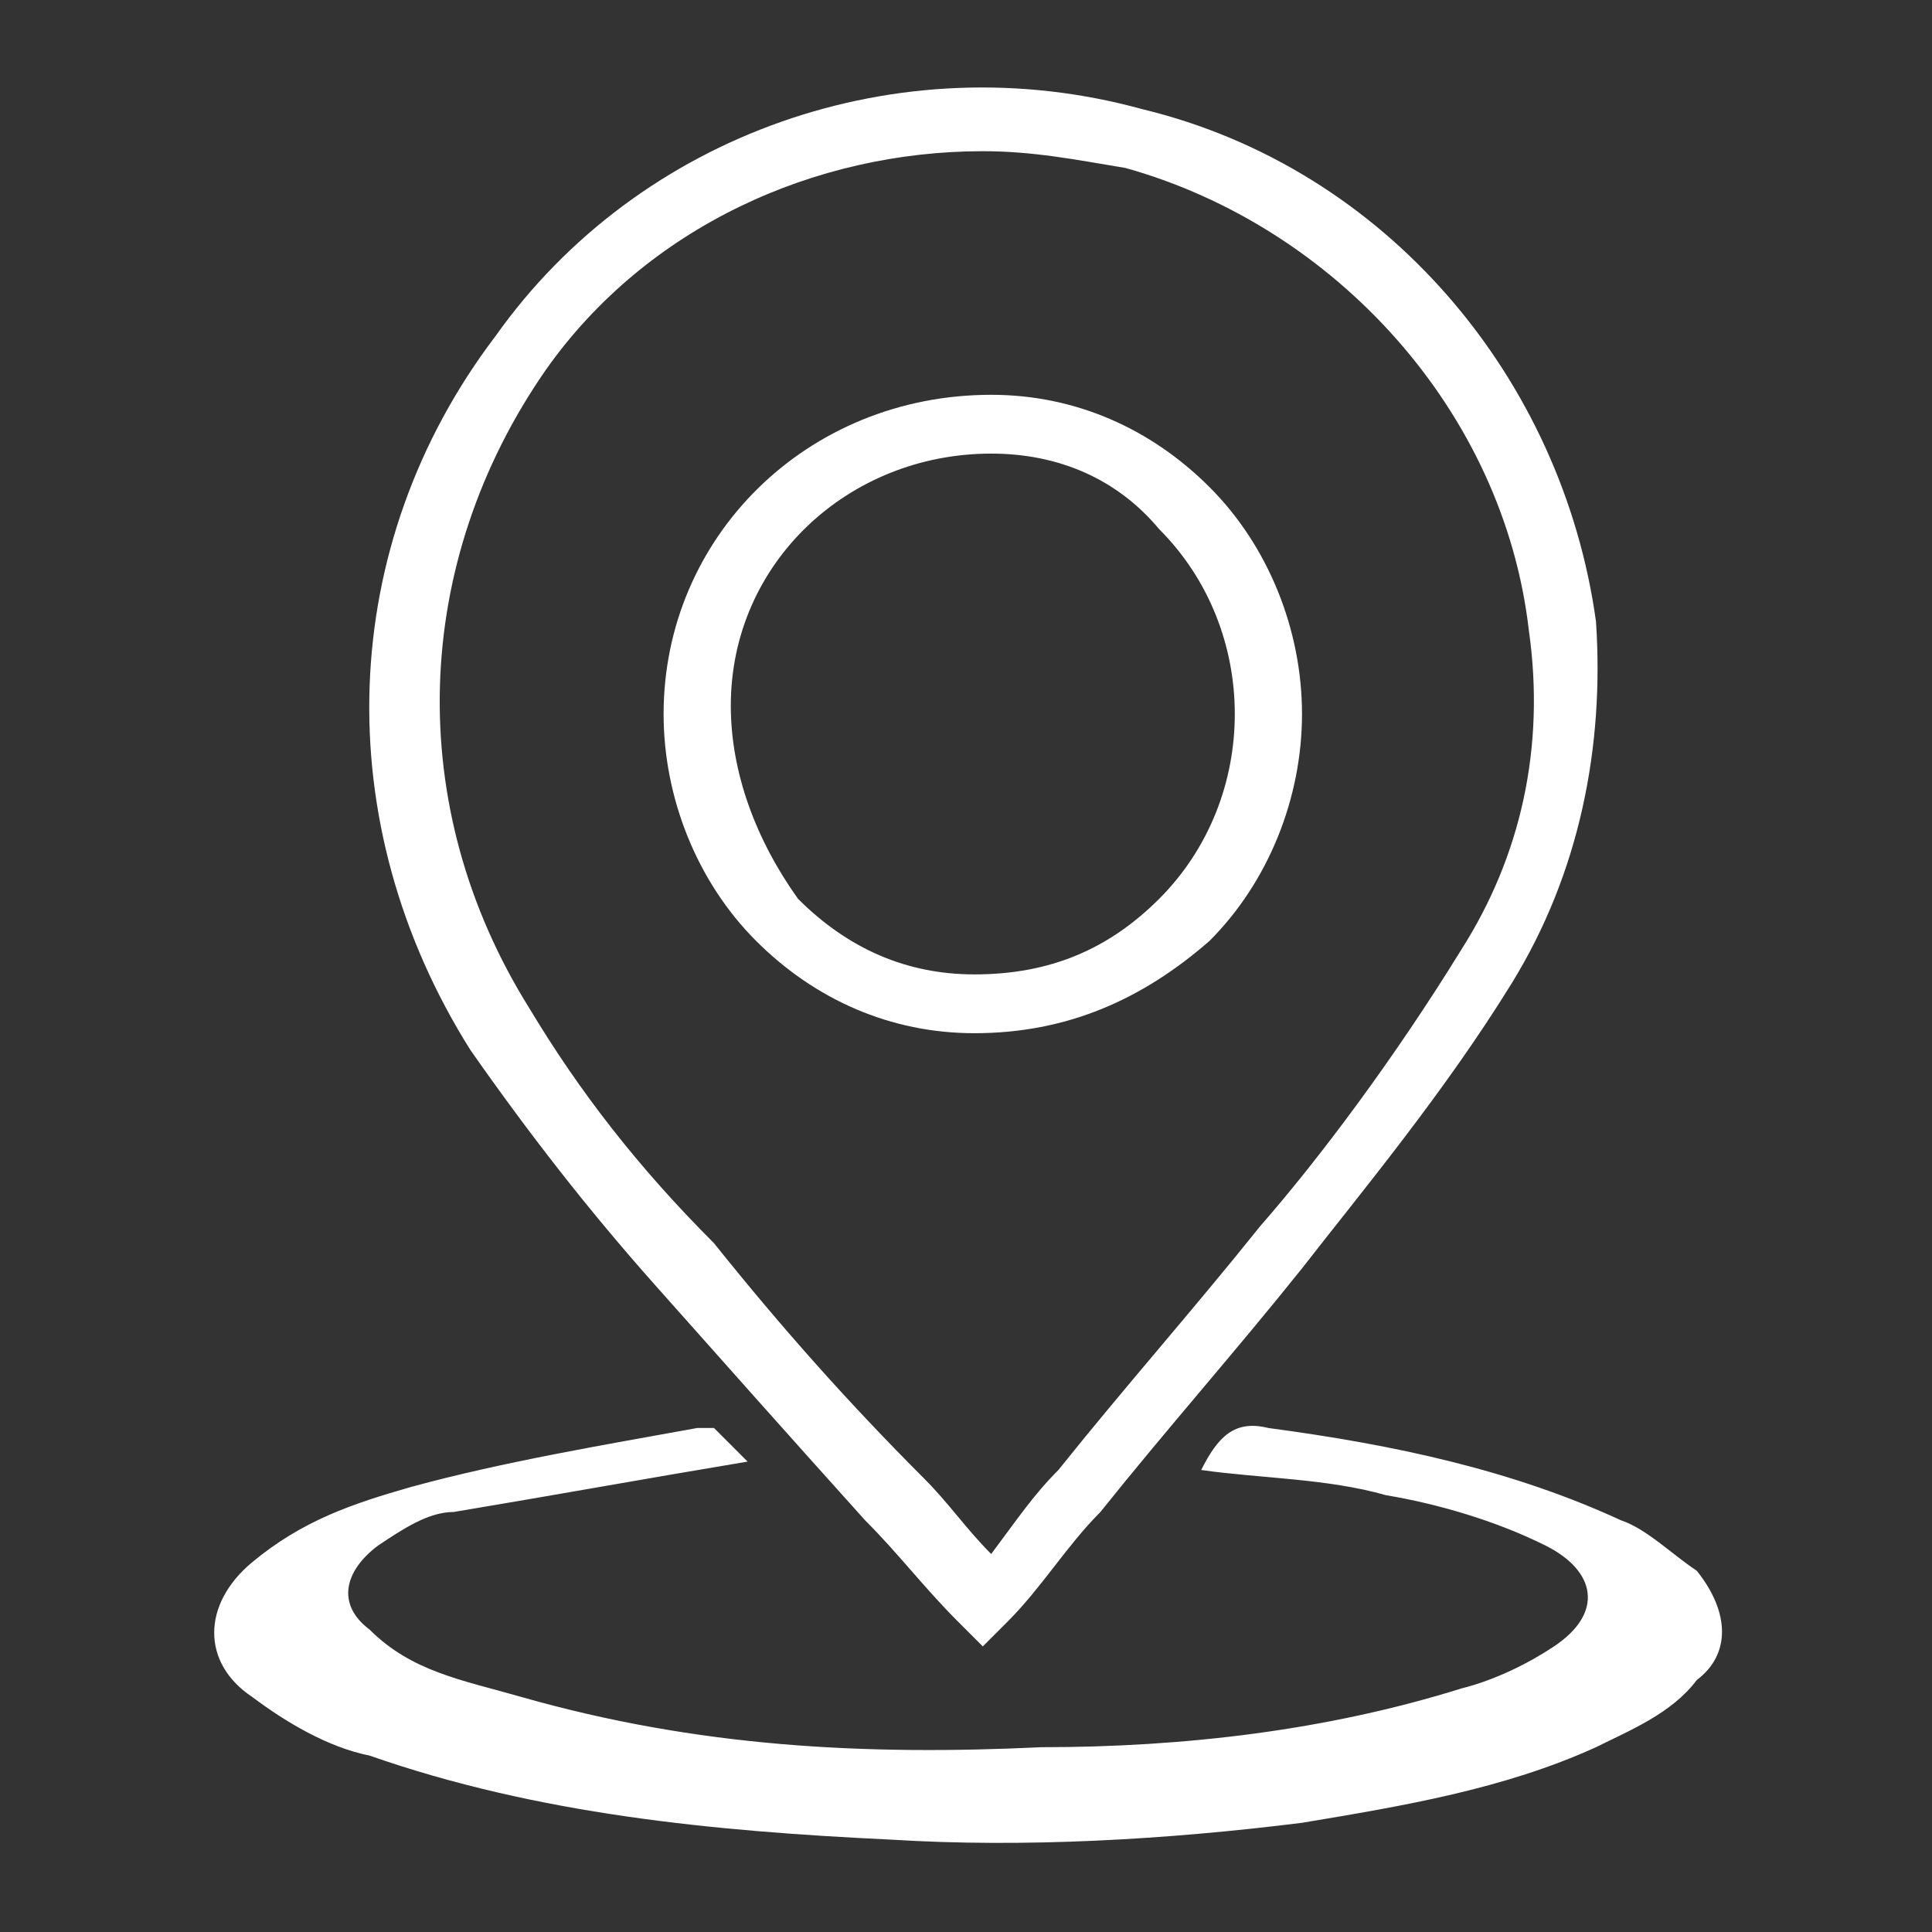 <?xml version="1.0" encoding="utf-8"?>
<!-- Generator: Adobe Illustrator 18.0.0, SVG Export Plug-In . SVG Version: 6.00 Build 0)  -->
<!DOCTYPE svg PUBLIC "-//W3C//DTD SVG 1.1//EN" "http://www.w3.org/Graphics/SVG/1.1/DTD/svg11.dtd">
<svg version="1.1" id="Layer_1" xmlns="http://www.w3.org/2000/svg" xmlns:xlink="http://www.w3.org/1999/xlink" x="0px" y="0px"
	 viewBox="0 0 23 23" enable-background="new 0 0 23 23" xml:space="preserve">
<rect x="0" y="0" width="23" height="23" fill="#333333" stroke="none"/>
<g>
	<g>
		<path fill="#FFFFFF" d="M7.8,15.3c0.8,0.9,1.6,1.8,2.5,2.8c0.4,0.4,0.7,0.8,1.1,1.2l0.3,0.3l0.3-0.3c0.4-0.4,0.7-0.9,1.1-1.3
			c0.8-1,1.6-1.9,2.4-2.9c0.7-0.9,1.7-2.1,2.5-3.4c0.8-1.3,1.1-2.8,1-4.3c-0.4-2.9-2.5-5.4-5.4-6.1c-2.9-0.8-6,0.3-7.7,2.7
			c-1.9,2.5-2,5.8-0.3,8.5C6.3,13.5,7,14.4,7.8,15.3z M6.5,4.4c1.2-1.7,3.2-2.6,5.2-2.6c0.6,0,1.1,0.1,1.7,0.2
			c2.5,0.7,4.5,2.9,4.8,5.5c0.2,1.4-0.1,2.7-0.8,3.8c-0.8,1.3-1.7,2.5-2.4,3.3c-0.8,1-1.6,1.9-2.4,2.9c-0.3,0.3-0.5,0.6-0.8,1
			c-0.3-0.3-0.5-0.6-0.8-0.9c-0.9-0.9-1.7-1.8-2.5-2.8C7.6,13.9,6.9,13,6.3,12C4.8,9.6,4.9,6.7,6.5,4.4z M11.6,12.3
			C11.6,12.3,11.6,12.3,11.6,12.3c1.1,0,2-0.4,2.8-1.1c0.7-0.7,1.1-1.7,1.1-2.7c0-1-0.4-2-1.1-2.7c-0.7-0.7-1.6-1.1-2.6-1.1h0
			c-2.2,0-3.9,1.7-3.9,3.8c0,1,0.4,2,1.1,2.7C9.7,11.9,10.6,12.3,11.6,12.3z M11.8,5.4L11.8,5.4c0.8,0,1.5,0.3,2,0.9
			c0.6,0.6,0.9,1.4,0.9,2.2c0,0.8-0.3,1.6-0.9,2.2c-0.6,0.6-1.3,0.9-2.2,0.9c0,0,0,0,0,0c-0.8,0-1.5-0.3-2.1-0.9
			C9,10,8.7,9.2,8.7,8.4C8.7,6.7,10.1,5.4,11.8,5.4z M20.2,18.7c-0.3-0.2-0.6-0.5-0.9-0.6c-1.3-0.6-2.7-0.9-4.2-1.1
			c-0.4-0.1-0.6,0.1-0.8,0.5c0.7,0.1,1.5,0.1,2.2,0.3c0.6,0.1,1.3,0.3,1.9,0.6c0.6,0.3,0.7,0.8,0.1,1.2c-0.3,0.2-0.7,0.4-1.1,0.5
			c-1.6,0.5-3.3,0.7-5,0.7c-2.1,0.1-4.1,0-6.2-0.6c-0.7-0.2-1.3-0.3-1.8-0.8c-0.4-0.3-0.3-0.7,0.1-1c0.3-0.2,0.6-0.4,0.9-0.4
			c1.2-0.2,2.3-0.4,3.5-0.6c-0.1-0.1-0.3-0.3-0.4-0.4C8.4,17,8.3,17,8.3,17c-1.1,0.2-2.3,0.4-3.4,0.7c-0.7,0.2-1.3,0.4-1.9,0.9
			c-0.6,0.5-0.6,1.2,0,1.6c0.4,0.3,0.9,0.6,1.4,0.7c2,0.7,4.1,0.9,6.2,1c1.6,0.1,3.3,0,4.9-0.2c1.2-0.2,2.4-0.4,3.5-0.9
			c0.4-0.2,0.9-0.4,1.2-0.8C20.6,19.7,20.6,19.2,20.2,18.7z"/>
	</g>
</g>
</svg>
